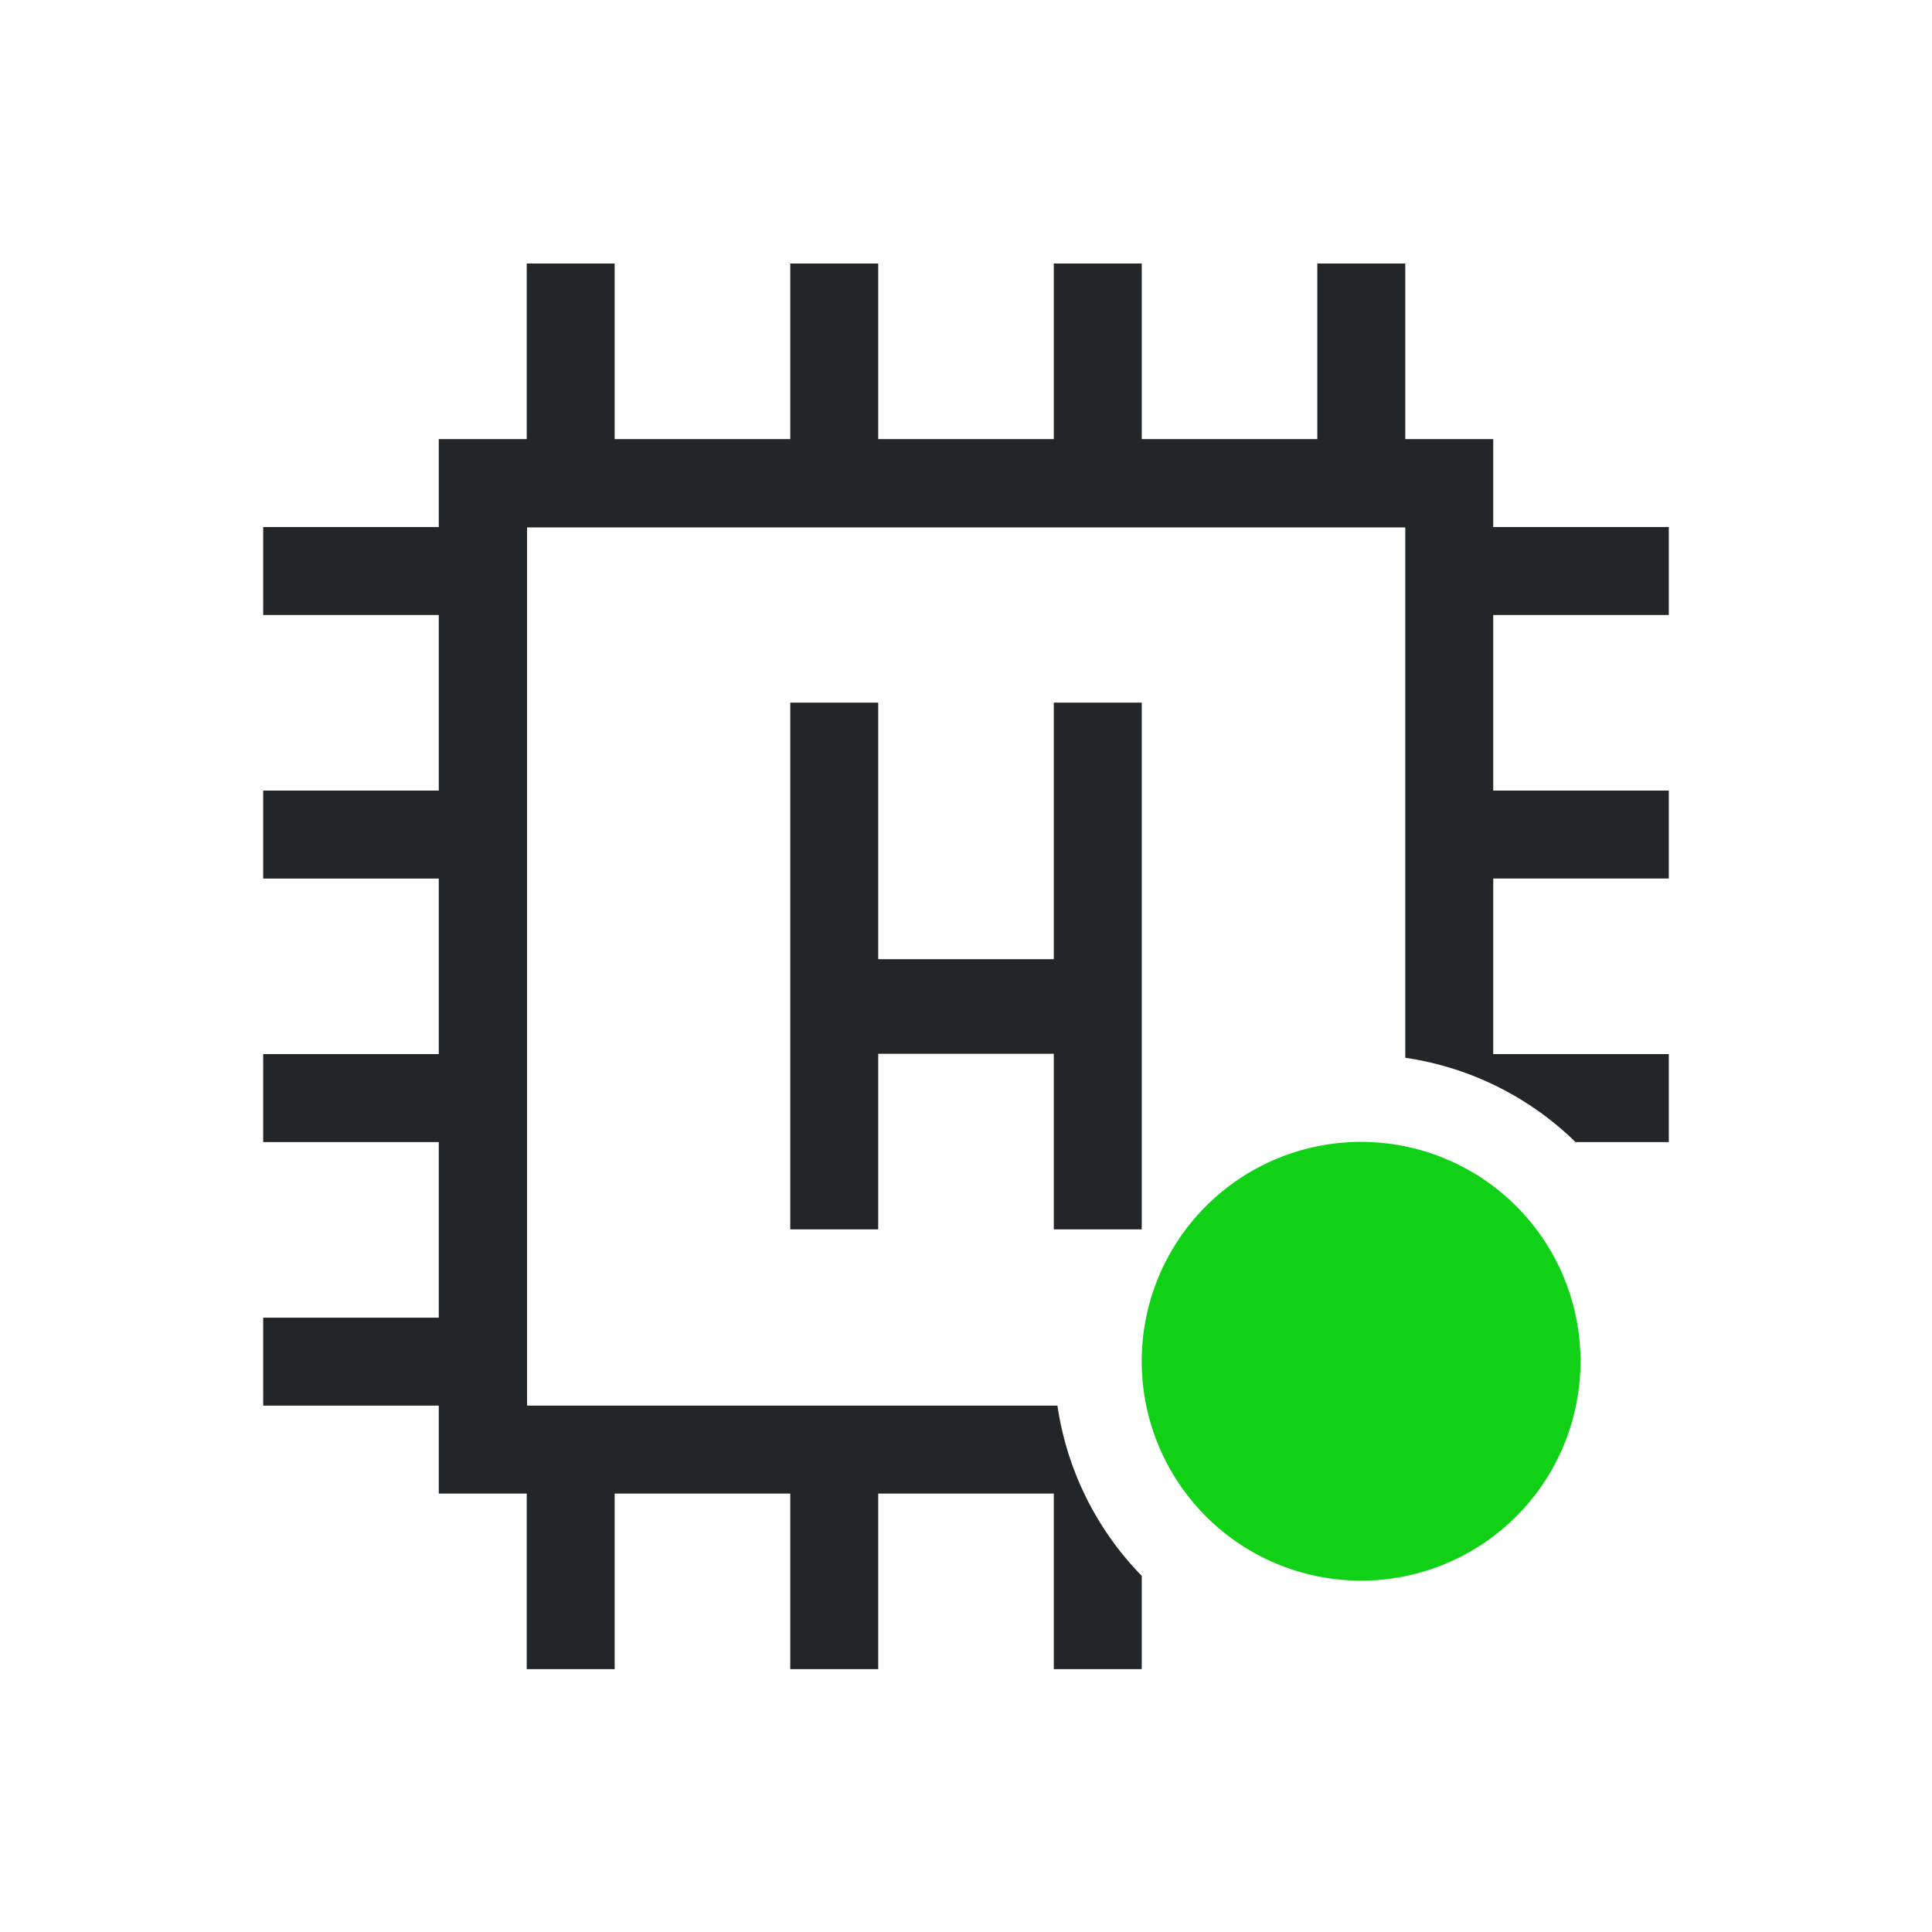 <svg width="22" height="22" version="1.1" viewBox="0 0 5.821 5.821" xmlns="http://www.w3.org/2000/svg">
    <style id="current-color-scheme" type="text/css">.ColorScheme-Text {
        color:#232629;
        }</style>
    <path class="ColorScheme-Text" d="m1.587 0.794v0.529h-0.265v0.265h-0.529v0.265h0.529v0.529h-0.529v0.265h0.529v0.529h-0.529v0.265h0.529v0.529h-0.529v0.265h0.529v0.265h0.265v0.529h0.265v-0.529h0.529v0.529h0.265v-0.529h0.529v0.529h0.265v-0.281a0.926 0.926 0 0 1-0.254-0.513h-1.598v-2.646h2.646v1.598a0.926 0.926 0 0 1 0.513 0.254h0.281v-0.265h-0.529v-0.529h0.529v-0.265h-0.529v-0.529h0.529v-0.265h-0.529v-0.265h-0.265v-0.529h-0.265v0.529h-0.529v-0.529h-0.265v0.529h-0.529v-0.529h-0.265v0.529h-0.529v-0.529z" fill="currentColor" stroke-width=".216"/>
    <g transform="rotate(45,2.761,3.905)">
        <path transform="rotate(-45)" d="m1.192 4.91a0.661 0.661 0 0 1-0.661 0.661 0.661 0.661 0 0 1-0.661-0.661 0.661 0.661 0 0 1 0.661-0.661 0.661 0.661 0 0 1 0.661 0.661z" fill="#11d116" stroke-linecap="round" stroke-width=".265"/>
    </g>
    <path d="m2.381 2.117v0.773 0.285 0.529h0.265v-0.529h0.529v0.529h0.265v-0.529-0.285-0.773h-0.265v0.773h-0.529v-0.773h-0.265z" class="ColorScheme-Text" stroke-width=".265" fill="currentColor"/>
</svg>

